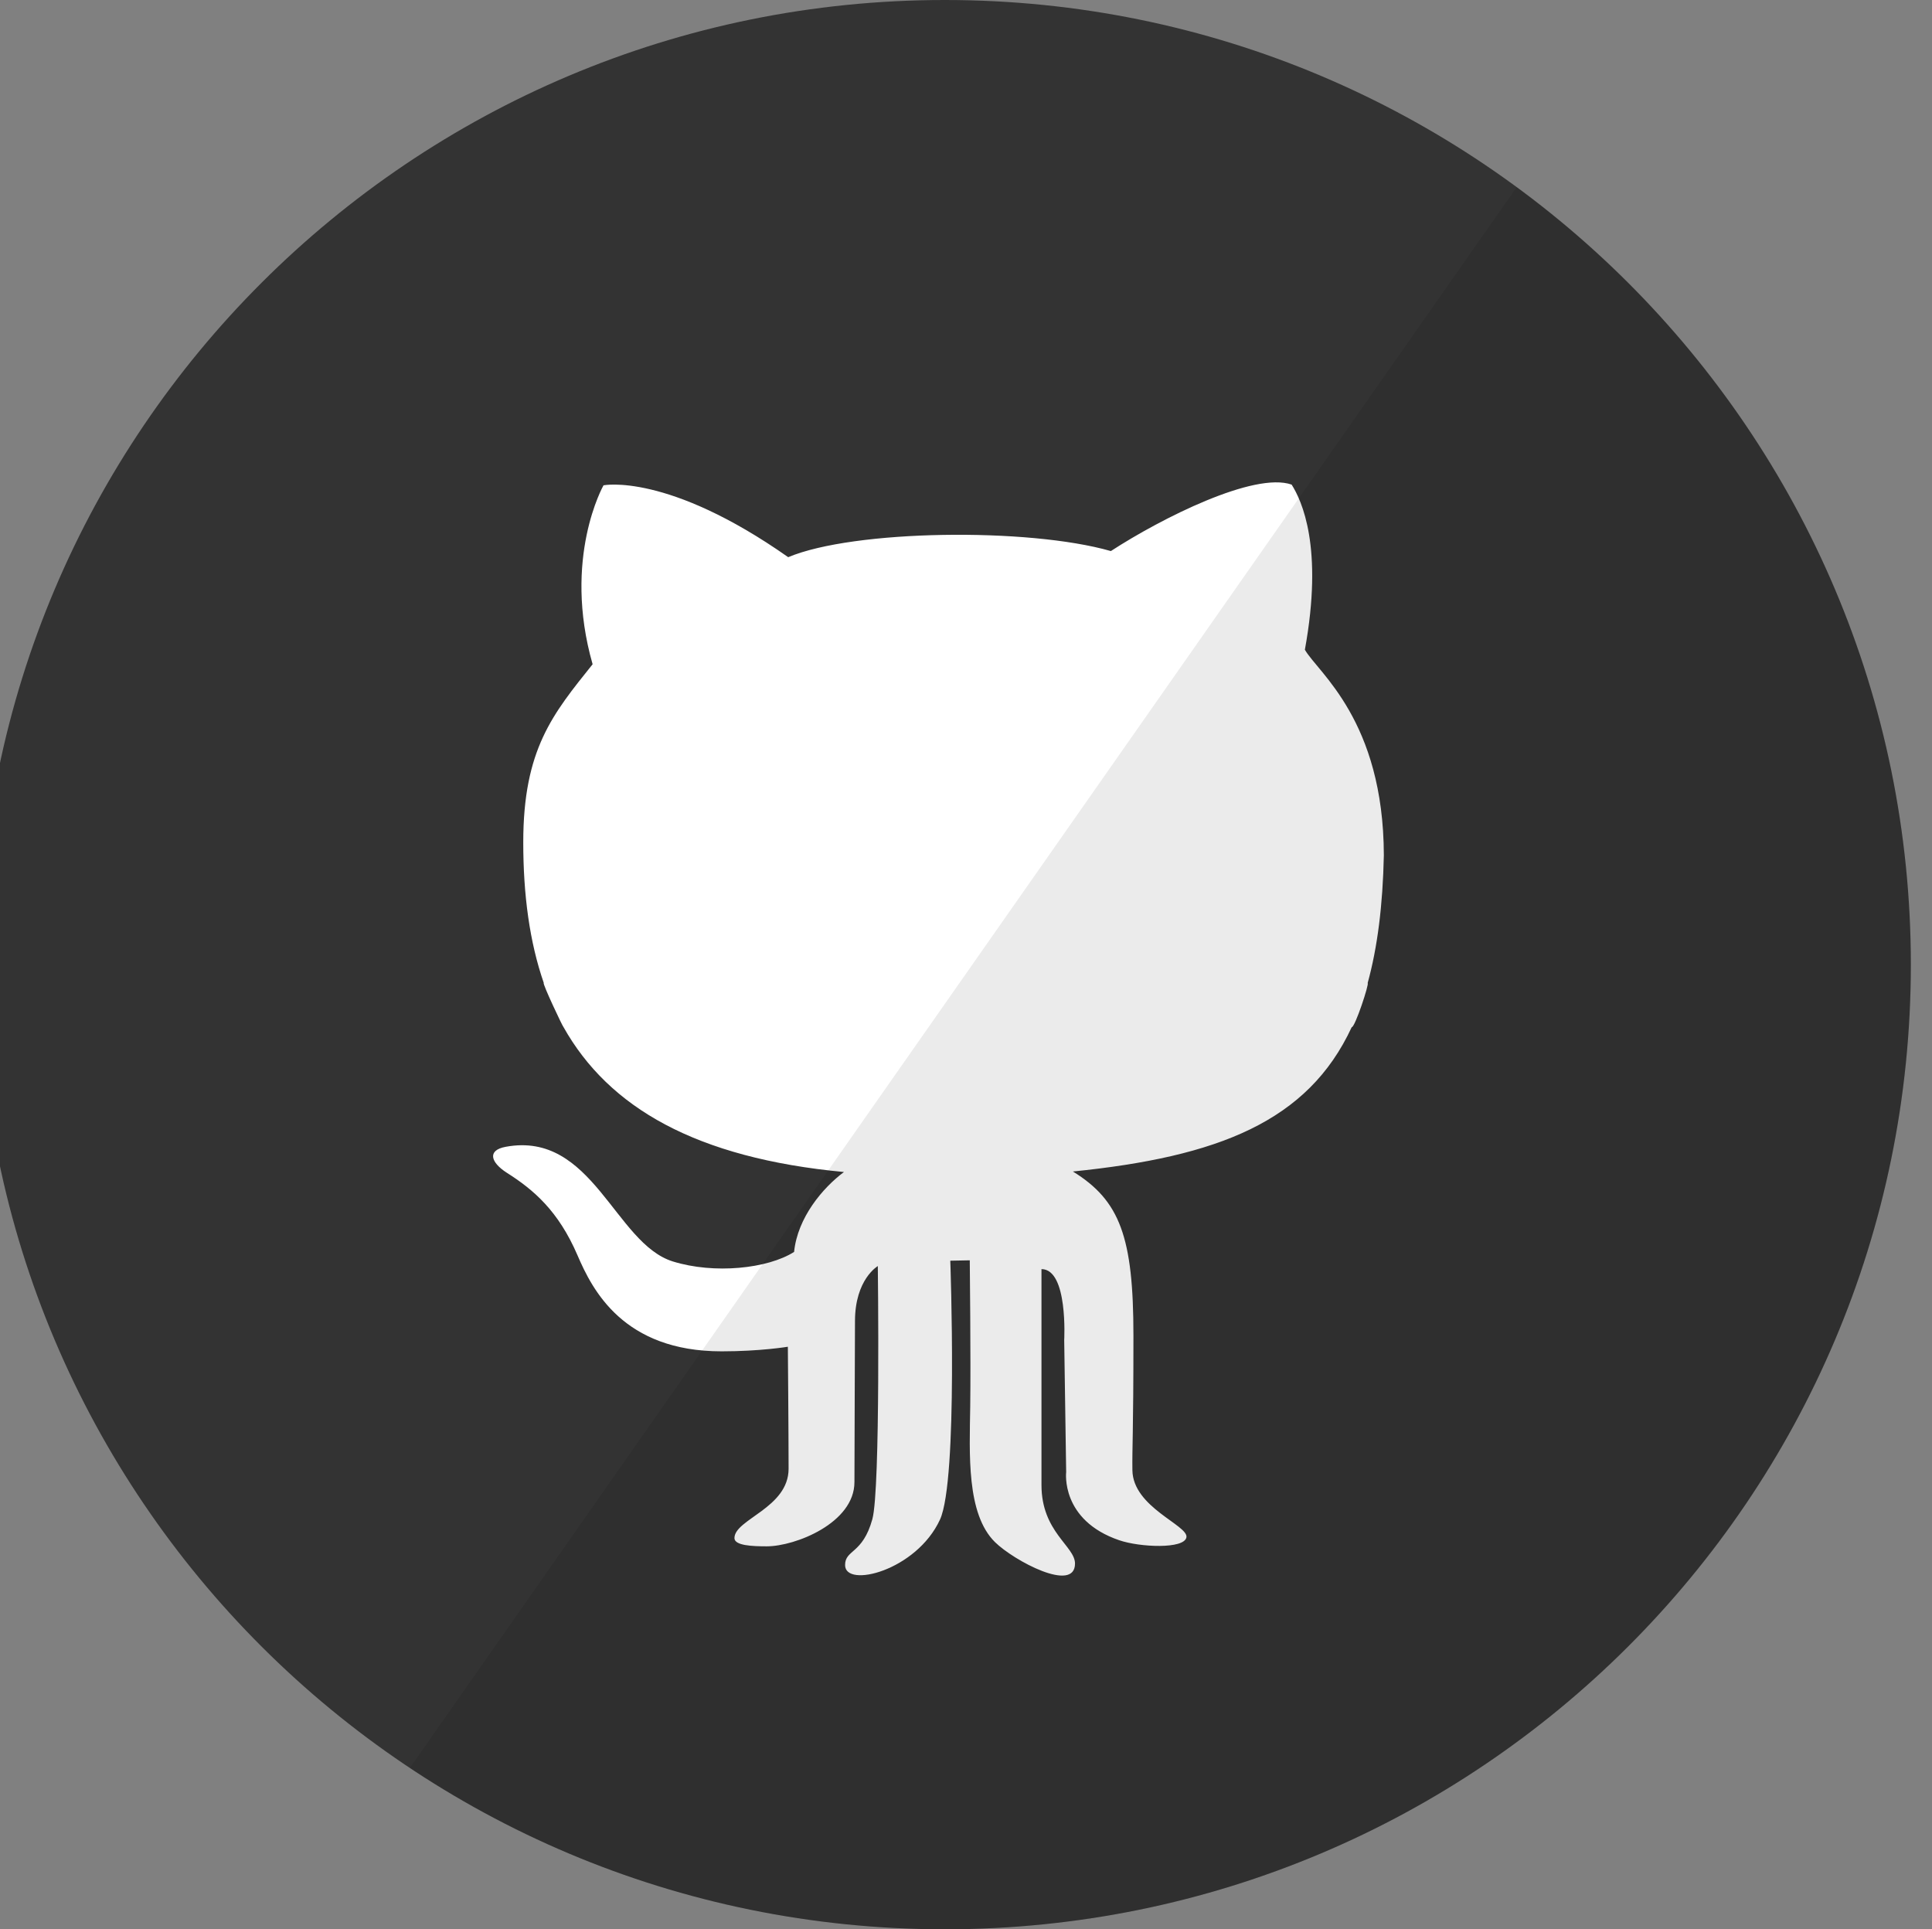 <?xml version="1.0" encoding="utf-8"?>
<!-- Generator: Adobe Illustrator 16.0.0, SVG Export Plug-In . SVG Version: 6.00 Build 0)  -->
<!DOCTYPE svg PUBLIC "-//W3C//DTD SVG 1.1//EN" "http://www.w3.org/Graphics/SVG/1.1/DTD/svg11.dtd">
<svg version="1.1" id="Layer_1" xmlns="http://www.w3.org/2000/svg" xmlns:xlink="http://www.w3.org/1999/xlink" x="0px" y="0px"
	 width="60.087px" height="60px" viewBox="0 0 60.087 60" enable-background="new 0 0 60.087 60" xml:space="preserve">
<rect x="0" y="0" width="60.087" height="60" fill="#808080" stroke="none"/>
<g id="Github" transform="translate(237, 0)">
	<path fill="#333333" d="M-237.658,30c0-16.568,13.451-30,30.043-30c16.593,0,30.044,13.432,30.044,30s-13.451,30-30.044,30
		C-224.207,60-237.658,46.568-237.658,30z"/>
	<path id="Path_20_" fill="#FFFFFF" d="M-219.478,31.936c1.412,2.516,4.134,4.08,8.726,4.513c-0.656,0.488-1.443,1.415-1.551,2.485
		c-0.824,0.523-2.481,0.696-3.77,0.297c-1.805-0.559-2.496-4.066-5.199-3.566c-0.585,0.107-0.469,0.486,0.037,0.809
		c0.824,0.523,1.6,1.178,2.198,2.57c0.459,1.07,1.425,2.982,4.479,2.982c1.212,0,2.061-0.143,2.061-0.143s0.023,2.731,0.023,3.793
		c0,1.225-1.684,1.57-1.684,2.158c0,0.234,0.557,0.256,1.005,0.256c0.885,0,2.727-0.725,2.727-1.998
		c0-1.012,0.017-4.411,0.017-5.006c0-1.301,0.71-1.712,0.71-1.712s0.088,6.941-0.17,7.872c-0.302,1.094-0.848,0.938-0.848,1.427
		c0,0.726,2.217,0.178,2.952-1.415c0.568-1.241,0.32-8.051,0.32-8.051l0.606-0.012c0,0,0.034,3.117,0.014,4.542
		c-0.021,1.476-0.123,3.342,0.77,4.222c0.587,0.578,2.489,1.594,2.489,0.666c0-0.539-1.043-0.982-1.043-2.441v-6.715
		c0.832,0,0.707,2.208,0.707,2.208l0.061,4.103c0,0-0.183,1.494,1.648,2.12c0.645,0.222,2.027,0.281,2.092-0.091
		c0.065-0.373-1.664-0.928-1.68-2.085c-0.01-0.706,0.032-1.118,0.032-4.186s-0.42-4.202-1.883-5.105
		c4.515-0.456,7.31-1.552,8.671-4.487c0.106,0.003,0.555-1.372,0.496-1.371c0.306-1.108,0.471-2.419,0.504-3.972
		c-0.008-4.209-2.062-5.698-2.456-6.397c0.582-3.187-0.097-4.638-0.412-5.135c-1.163-0.406-4.048,1.044-5.622,2.067
		c-2.57-0.737-7.999-0.666-10.035,0.19c-3.757-2.64-5.744-2.235-5.744-2.235s-1.285,2.259-0.339,5.565
		c-1.236,1.545-2.157,2.64-2.157,5.539c0,1.633,0.196,3.096,0.638,4.372C-220.143,30.568-219.496,31.936-219.478,31.936z"/>
	<path id="reflec_30_" fill-opacity="0.08" d="M-177.57,30c0,16.568-13.451,30-30.044,30c-6.154,0-11.875-1.848-16.639-5.018
		l34.425-49.163C-182.395,11.281-177.57,20.078-177.57,30z"/>
</g>
</svg>

